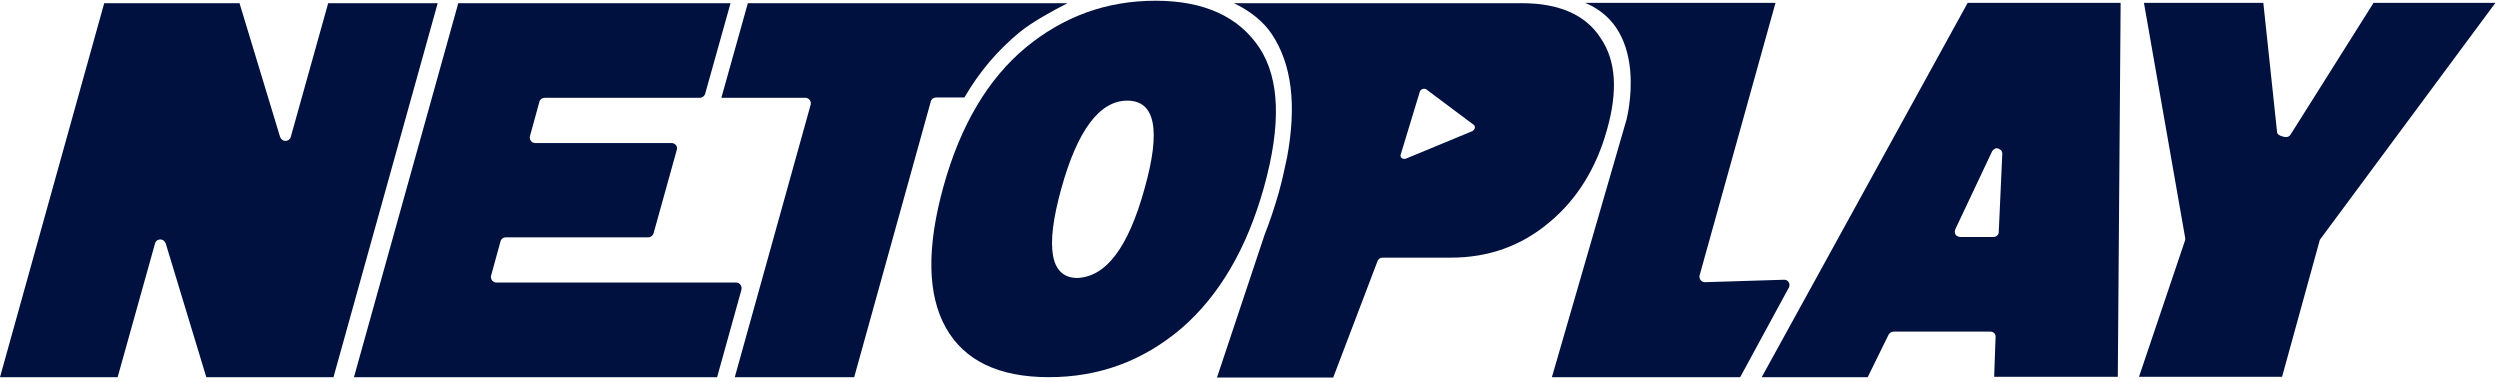 <svg width="301" height="46" viewBox="0 0 301 46" fill="none" xmlns="http://www.w3.org/2000/svg">
<g clip-path="url(#clip0_4355_1793)">
<path d="M215.387 34.608C215.6 34.186 215.302 33.68 214.834 33.68C214.834 33.68 214.834 33.68 214.791 33.68L205.307 33.975C205.307 33.975 205.307 33.975 205.264 33.975C204.839 33.975 204.541 33.553 204.627 33.173L213.771 0.342H190.846C198.714 3.591 195.822 14.437 195.822 14.437L186.848 45.411H209.518L215.387 34.608Z" fill="#001140"/>
<path d="M34.366 16.969C34.111 16.969 33.856 16.8 33.728 16.505L28.837 0.384H12.547L0 45.412H14.163L18.672 29.291C18.757 28.996 19.012 28.827 19.31 28.827C19.565 28.827 19.82 28.996 19.948 29.291L24.839 45.412H40.151L52.698 0.384H39.513L35.004 16.505C34.919 16.8 34.622 16.969 34.366 16.969Z" fill="#001140"/>
<path d="M279.311 28.869L300.45 0.342H285.776L275.781 16.209C275.653 16.42 275.441 16.505 275.228 16.505C274.93 16.505 274.207 16.294 274.165 15.956L272.505 0.342H258.13L263.106 28.7C263.106 28.785 263.106 28.911 263.063 28.996L257.535 45.369H274.76L279.311 28.869Z" fill="#001140"/>
<path d="M192.674 4.52C190.887 1.777 187.697 0.384 183.231 0.384H148.567C150.524 1.313 152.14 2.621 153.118 4.098C155.542 7.727 156.138 12.664 154.947 19.037L154.904 19.206C154.649 20.471 154.352 21.78 153.969 23.172C153.459 24.945 152.905 26.633 152.267 28.236L146.526 45.454H160.519L165.835 31.486C165.92 31.19 166.176 31.021 166.473 31.021H174.682C179.191 31.021 183.146 29.629 186.549 26.759C189.866 24.016 192.206 20.218 193.482 15.618C194.8 10.976 194.587 7.263 192.674 4.52ZM177.277 15.787L169.323 19.079C168.94 19.248 168.515 18.994 168.643 18.615L170.939 11.061C171.024 10.723 171.534 10.555 171.79 10.808L177.489 15.07C177.659 15.281 177.574 15.618 177.277 15.787Z" fill="#001140"/>
<path d="M236.908 0.342L212.111 45.411H224.871L227.38 40.305C227.507 40.094 227.72 39.925 227.975 39.925H239.63C240.013 39.925 240.31 40.221 240.267 40.601L240.097 45.369H254.983L255.324 0.342H236.908ZM240.65 27.941C240.65 28.11 240.565 28.278 240.438 28.363C240.31 28.489 240.182 28.532 239.97 28.532H236.014C235.844 28.532 235.674 28.447 235.546 28.363C235.461 28.278 235.376 28.152 235.376 28.025C235.333 27.898 235.376 27.772 235.418 27.603L239.842 18.235C239.885 18.15 239.927 18.108 239.97 18.066L240.013 18.024C240.055 17.982 240.097 17.982 240.14 17.939C240.14 17.939 240.182 17.939 240.182 17.897C240.225 17.897 240.267 17.855 240.31 17.855H240.353C240.395 17.855 240.395 17.855 240.438 17.855C240.48 17.855 240.523 17.855 240.607 17.897C240.65 17.897 240.65 17.897 240.693 17.939C240.735 17.982 240.778 17.982 240.821 18.024C240.863 18.024 240.863 18.066 240.906 18.066C240.948 18.108 240.99 18.15 240.99 18.192C240.99 18.235 241.033 18.235 241.033 18.277C241.075 18.361 241.075 18.446 241.075 18.53L240.65 27.941Z" fill="#001140"/>
<path d="M139.124 0.089C133.212 0.089 128.023 1.988 123.472 5.743C118.963 9.499 115.646 15.07 113.605 22.413C111.563 29.755 111.648 35.452 113.86 39.419C116.071 43.386 120.197 45.411 126.279 45.411C132.319 45.411 137.593 43.47 142.229 39.546C146.822 35.579 150.14 29.882 152.182 22.539C154.265 15.07 154.096 9.499 151.628 5.743C149.119 1.988 144.951 0.089 139.124 0.089ZM137.805 22.708C135.849 29.797 133.17 33.342 129.682 33.469C126.449 33.427 125.812 29.84 127.768 22.75C129.725 15.661 132.404 12.116 135.722 12.116C139.081 12.116 139.804 15.618 137.805 22.708Z" fill="#001140"/>
<path d="M112.073 12.2C112.158 11.905 112.413 11.736 112.711 11.736H116.113C117.985 8.529 120.154 6.039 122.749 3.887C124.365 2.579 126.789 1.27 128.533 0.384H90.041L86.851 11.778H96.974C97.399 11.778 97.697 12.2 97.612 12.58L88.468 45.412H102.844L112.073 12.2Z" fill="#001140"/>
<path d="M88.637 34.018H59.757C59.332 34.018 59.034 33.596 59.119 33.216L60.267 29.038C60.353 28.743 60.608 28.574 60.906 28.574H78.046C78.344 28.574 78.599 28.363 78.684 28.11L81.491 18.024C81.619 17.602 81.278 17.222 80.853 17.222H64.436C64.01 17.222 63.713 16.8 63.798 16.42L64.946 12.242C65.031 11.947 65.286 11.778 65.584 11.778H84.256C84.554 11.778 84.808 11.567 84.894 11.314L87.956 0.384H55.164L55.036 0.891L42.617 45.412H86.34L89.275 34.862C89.36 34.44 89.062 34.018 88.637 34.018Z" fill="#001140"/>
</g>
<defs>
<clipPath id="clip0_4355_1793">
<rect width="301" height="46" fill="white"/>
</clipPath>
</defs>
</svg>
